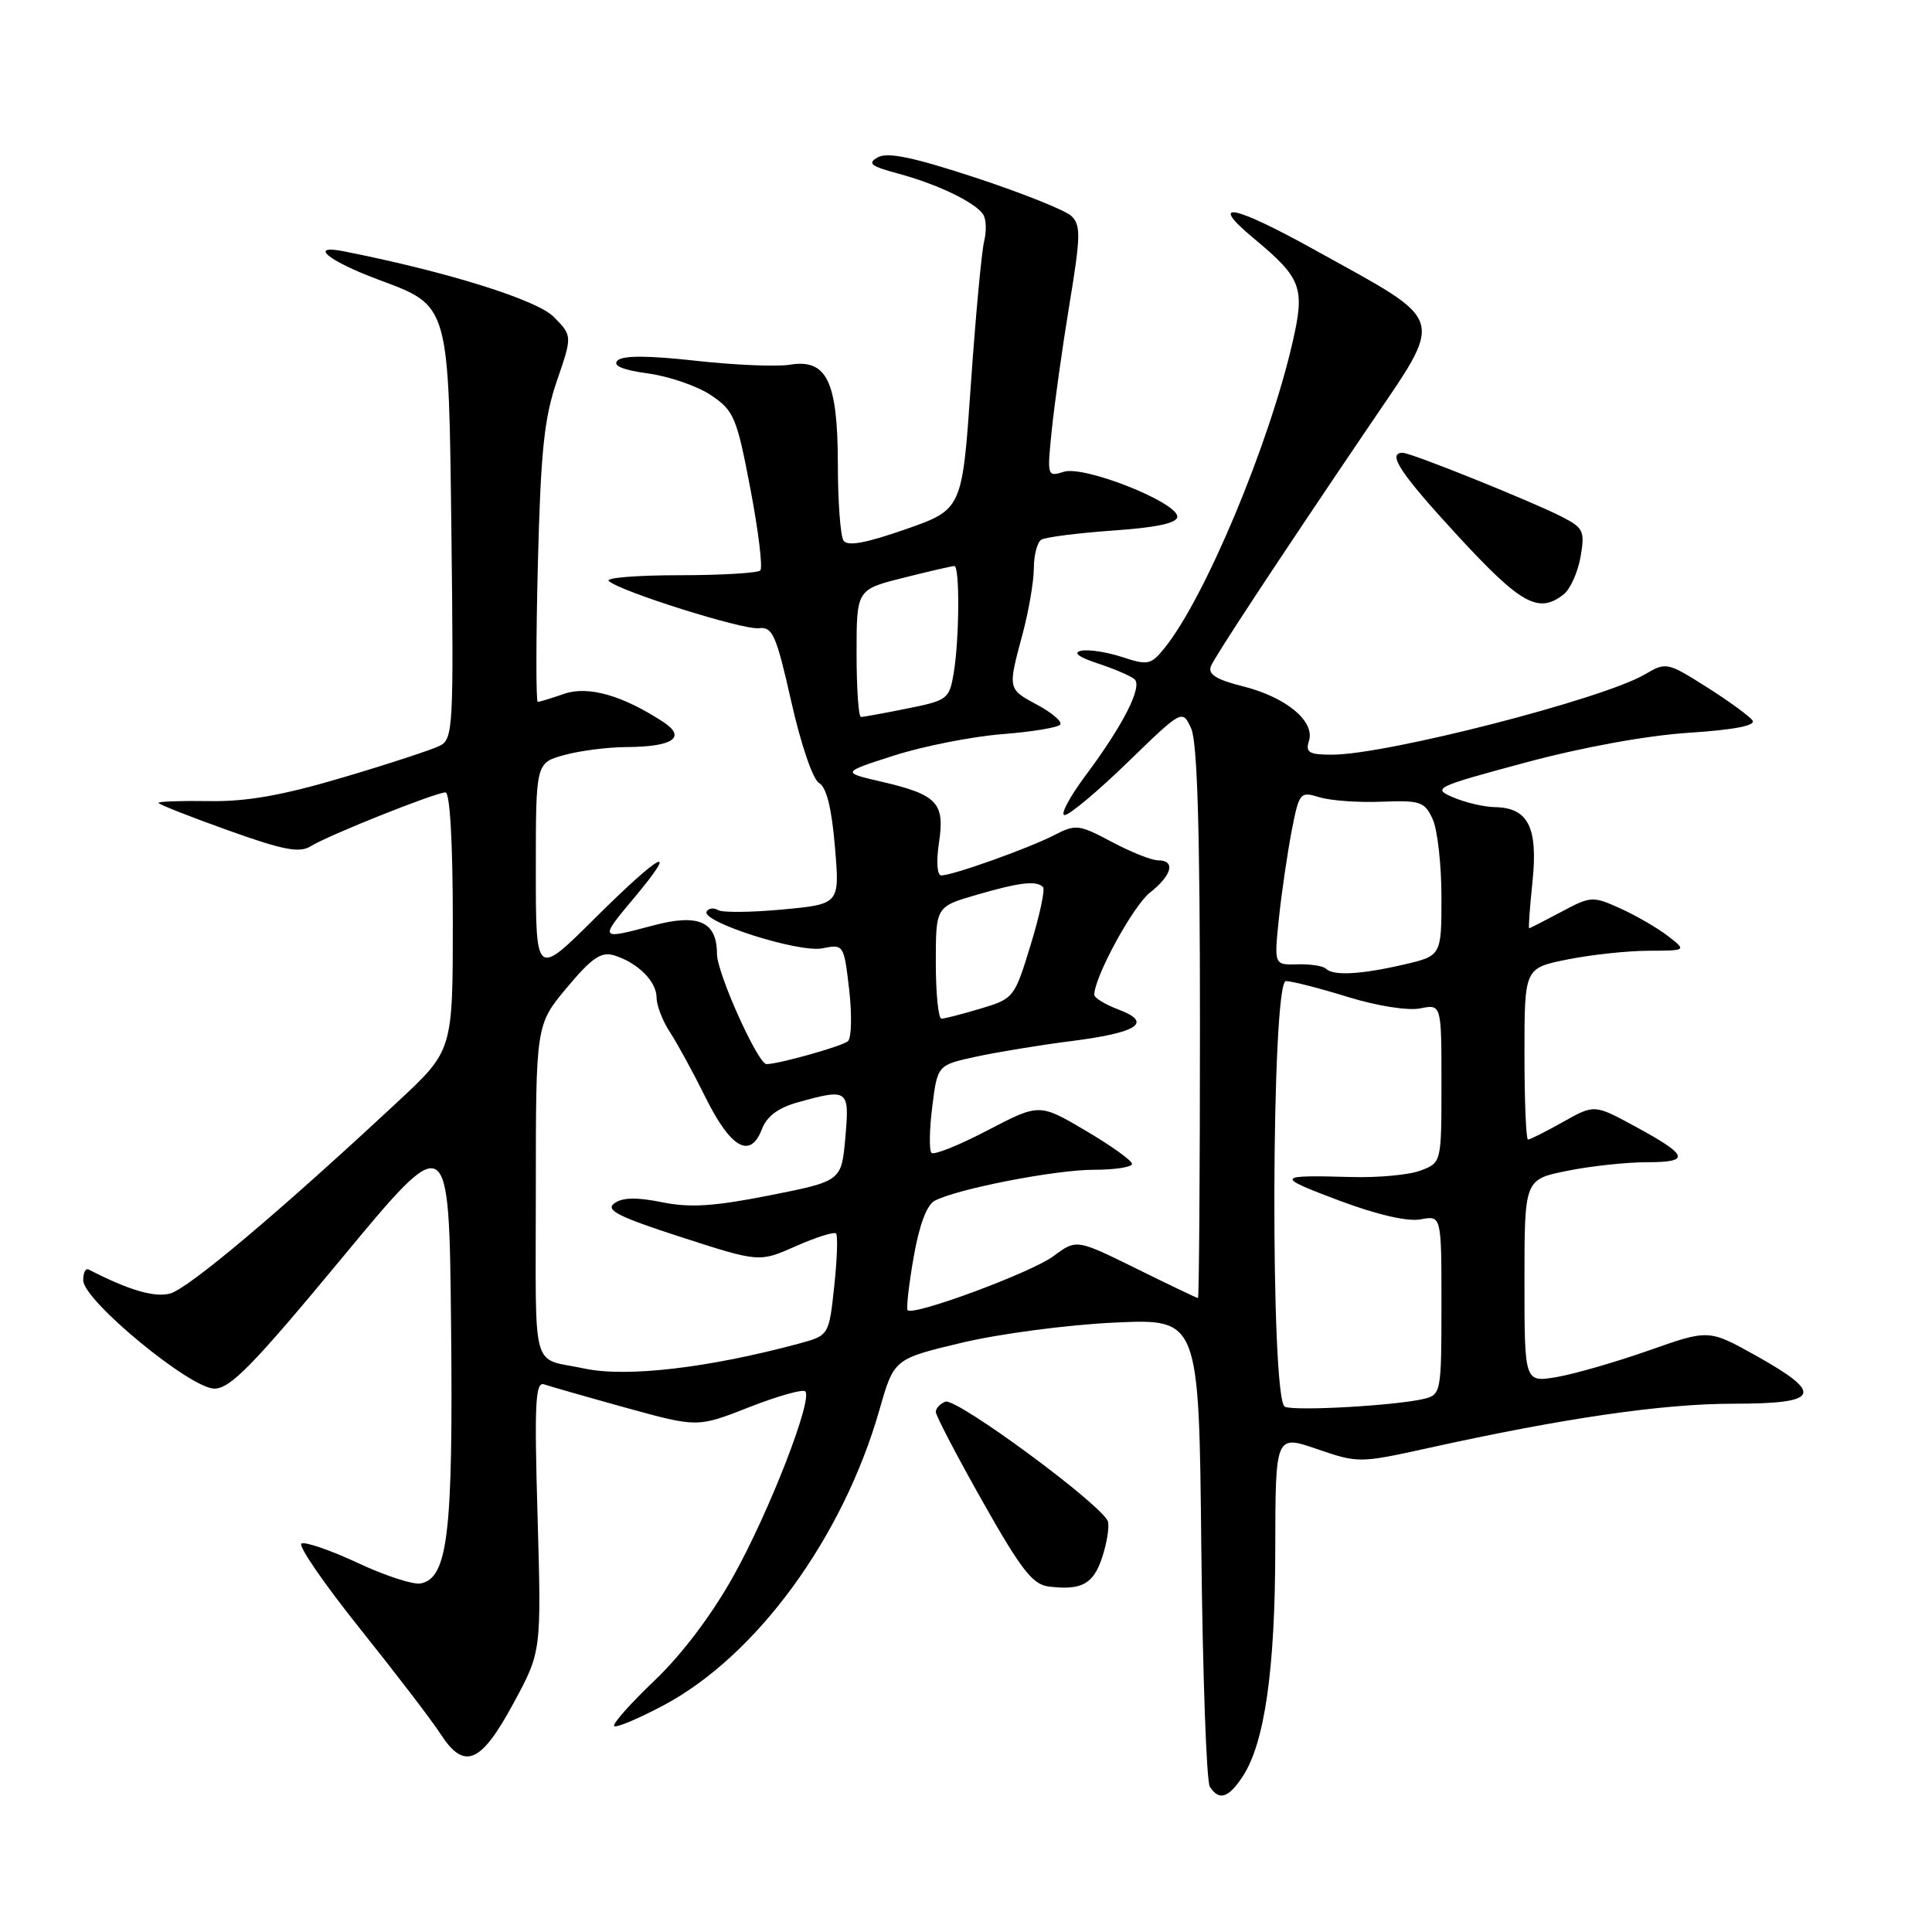 <?xml version="1.0" encoding="UTF-8" standalone="no"?>
<!DOCTYPE svg PUBLIC "-//W3C//DTD SVG 1.1//EN" "http://www.w3.org/Graphics/SVG/1.1/DTD/svg11.dtd" >
<svg xmlns="http://www.w3.org/2000/svg" xmlns:xlink="http://www.w3.org/1999/xlink" version="1.1" viewBox="0 0 256 256">
 <g >
 <path fill="currentColor"
d=" M 164.67 235.38 C 167.57 230.96 168.96 221.25 168.98 205.30 C 169.00 190.11 169.00 190.11 174.52 192.01 C 179.97 193.88 180.14 193.88 189.27 191.87 C 207.17 187.91 220.34 186.00 229.62 186.00 C 241.16 186.00 241.78 184.73 232.71 179.65 C 226.42 176.14 226.42 176.14 218.46 178.95 C 214.08 180.49 208.59 182.07 206.25 182.47 C 202.00 183.18 202.00 183.18 202.00 169.73 C 202.00 156.28 202.00 156.28 207.67 155.14 C 210.78 154.51 215.54 154.00 218.23 154.00 C 224.07 154.00 223.77 153.11 216.61 149.23 C 211.26 146.33 211.26 146.33 207.10 148.67 C 204.82 149.95 202.73 151.00 202.47 151.00 C 202.21 151.00 202.00 145.89 202.00 139.64 C 202.00 128.28 202.00 128.28 207.67 127.14 C 210.78 126.51 215.62 125.99 218.42 125.98 C 223.50 125.96 223.50 125.96 221.00 124.02 C 219.62 122.96 216.80 121.32 214.72 120.38 C 211.05 118.72 210.80 118.73 206.87 120.83 C 204.64 122.02 202.72 123.00 202.62 123.00 C 202.51 123.00 202.71 120.19 203.07 116.75 C 203.80 109.62 202.48 107.03 198.10 106.95 C 196.67 106.93 194.18 106.35 192.57 105.66 C 189.75 104.46 190.10 104.28 202.07 101.06 C 209.58 99.03 218.15 97.47 223.72 97.10 C 229.75 96.71 232.69 96.14 232.22 95.47 C 231.82 94.90 229.10 92.91 226.16 91.05 C 220.94 87.75 220.75 87.71 217.99 89.34 C 212.45 92.62 183.72 100.00 176.50 100.00 C 173.44 100.00 172.96 99.71 173.44 98.18 C 174.27 95.57 170.41 92.37 164.69 90.94 C 161.17 90.06 160.04 89.35 160.45 88.28 C 160.90 87.09 169.35 74.26 181.25 56.69 C 191.53 41.50 191.98 42.98 174.22 33.12 C 163.35 27.09 159.95 26.45 166.16 31.61 C 172.48 36.87 172.94 38.10 171.27 45.36 C 168.15 58.97 159.63 79.30 154.29 85.89 C 152.50 88.10 152.09 88.18 148.69 87.06 C 146.67 86.40 144.23 86.02 143.26 86.23 C 142.12 86.47 142.91 87.07 145.50 87.92 C 147.70 88.65 149.88 89.59 150.34 90.01 C 151.41 90.99 148.81 96.11 143.85 102.75 C 141.70 105.64 140.45 108.00 141.07 108.00 C 141.70 108.00 145.47 104.85 149.44 100.99 C 156.67 93.98 156.67 93.98 157.84 96.54 C 158.65 98.33 159.00 109.94 159.00 135.55 C 159.00 155.60 158.88 172.00 158.74 172.00 C 158.60 172.00 154.91 170.24 150.56 168.09 C 142.63 164.18 142.63 164.18 139.57 166.46 C 136.65 168.62 121.07 174.40 120.27 173.61 C 120.07 173.40 120.42 170.25 121.06 166.60 C 121.80 162.34 122.80 159.65 123.86 159.10 C 126.88 157.52 139.84 155.00 144.95 155.00 C 147.73 155.00 150.00 154.65 150.00 154.22 C 150.00 153.79 147.24 151.81 143.86 149.82 C 137.72 146.20 137.72 146.20 130.87 149.77 C 127.10 151.74 123.75 153.09 123.43 152.76 C 123.10 152.44 123.15 149.68 123.53 146.64 C 124.22 141.12 124.22 141.12 129.36 140.01 C 132.19 139.40 137.85 138.47 141.95 137.95 C 150.82 136.82 152.79 135.50 148.21 133.77 C 146.44 133.11 145.00 132.22 145.00 131.81 C 145.00 129.46 150.13 120.05 152.37 118.28 C 155.30 115.97 155.81 114.00 153.45 114.00 C 152.60 114.00 149.84 112.90 147.31 111.55 C 142.96 109.24 142.54 109.19 139.69 110.66 C 136.35 112.39 126.23 116.00 124.73 116.00 C 124.17 116.00 124.04 114.21 124.42 111.65 C 125.22 106.37 124.20 105.30 116.77 103.57 C 111.50 102.35 111.50 102.35 118.50 100.10 C 122.35 98.87 128.78 97.60 132.78 97.28 C 136.79 96.97 140.26 96.39 140.50 96.00 C 140.74 95.60 139.38 94.44 137.47 93.41 C 133.51 91.28 133.52 91.36 135.50 84.00 C 136.31 80.97 136.98 77.06 136.99 75.31 C 136.99 73.55 137.44 71.85 137.98 71.51 C 138.52 71.18 142.80 70.63 147.48 70.30 C 153.27 69.90 156.00 69.31 156.00 68.46 C 156.00 66.55 143.66 61.66 140.97 62.51 C 138.75 63.21 138.73 63.13 139.38 56.86 C 139.74 53.36 140.79 45.88 141.72 40.24 C 143.20 31.27 143.23 29.81 141.95 28.61 C 141.15 27.86 135.45 25.58 129.29 23.55 C 121.08 20.85 117.61 20.12 116.33 20.84 C 114.89 21.64 115.35 22.02 119.04 23.01 C 124.18 24.39 129.16 26.78 130.26 28.39 C 130.68 29.00 130.74 30.62 130.40 32.00 C 130.06 33.38 129.27 41.92 128.64 51.00 C 127.50 67.50 127.50 67.50 120.00 70.13 C 114.69 71.98 112.29 72.42 111.77 71.63 C 111.36 71.01 111.02 66.44 111.02 61.47 C 111.00 50.48 109.55 47.51 104.63 48.33 C 102.91 48.61 97.30 48.37 92.17 47.80 C 85.87 47.10 82.51 47.09 81.83 47.77 C 81.14 48.46 82.46 49.01 85.90 49.49 C 88.69 49.87 92.44 51.17 94.23 52.38 C 97.25 54.41 97.63 55.31 99.43 64.77 C 100.50 70.37 101.09 75.24 100.74 75.59 C 100.40 75.93 95.55 76.22 89.97 76.22 C 84.38 76.22 80.20 76.56 80.66 76.98 C 82.18 78.38 98.46 83.49 100.55 83.24 C 102.37 83.02 102.85 84.11 104.85 92.97 C 106.12 98.64 107.72 103.31 108.54 103.76 C 109.51 104.30 110.21 107.12 110.63 112.19 C 111.28 119.80 111.28 119.80 103.72 120.51 C 99.56 120.90 95.71 120.94 95.15 120.59 C 94.59 120.25 93.92 120.33 93.64 120.77 C 92.80 122.12 105.84 126.28 108.97 125.66 C 111.79 125.09 111.82 125.14 112.52 131.13 C 112.90 134.46 112.83 137.53 112.36 137.96 C 111.63 138.62 103.18 141.00 101.57 141.00 C 100.43 141.00 95.00 128.93 95.00 126.39 C 95.00 122.12 92.56 121.03 86.58 122.62 C 79.38 124.54 79.37 124.53 84.00 119.00 C 90.21 111.58 87.61 112.94 78.77 121.73 C 71.00 129.45 71.00 129.45 71.00 115.27 C 71.00 101.09 71.00 101.09 74.75 100.05 C 76.81 99.48 80.53 99.00 83.00 98.99 C 89.17 98.96 91.01 97.71 87.88 95.66 C 82.48 92.13 77.91 90.84 74.74 91.94 C 73.07 92.52 71.50 93.00 71.26 93.00 C 71.01 93.00 71.02 84.79 71.27 74.75 C 71.65 59.79 72.10 55.42 73.78 50.50 C 75.84 44.50 75.84 44.50 73.40 42.01 C 71.19 39.74 59.34 36.03 45.61 33.31 C 40.80 32.35 43.43 34.54 50.05 37.02 C 59.63 40.60 59.45 39.97 59.82 71.13 C 60.12 96.15 60.03 97.91 58.32 98.80 C 57.32 99.31 51.55 101.21 45.50 103.00 C 37.44 105.39 32.70 106.23 27.75 106.15 C 24.04 106.09 21.00 106.20 21.00 106.38 C 21.00 106.57 25.12 108.20 30.16 110.00 C 37.55 112.65 39.68 113.06 41.17 112.13 C 43.49 110.68 57.72 105.00 59.03 105.00 C 59.62 105.00 60.00 111.67 60.00 122.09 C 60.00 139.19 60.00 139.19 52.75 145.94 C 37.07 160.56 24.89 170.81 22.51 171.41 C 20.40 171.94 17.04 170.94 11.75 168.22 C 11.34 168.01 11.01 168.66 11.03 169.67 C 11.07 172.34 25.22 184.00 28.41 184.00 C 30.51 184.00 33.56 180.88 45.24 166.78 C 59.50 149.56 59.50 149.56 59.77 175.65 C 60.05 203.20 59.35 209.12 55.72 209.82 C 54.74 210.00 50.98 208.78 47.37 207.08 C 43.75 205.39 40.41 204.25 39.94 204.53 C 39.48 204.82 42.96 209.88 47.68 215.78 C 52.40 221.68 57.22 227.97 58.38 229.77 C 61.53 234.62 63.71 233.70 68.05 225.67 C 71.74 218.85 71.74 218.85 71.23 200.90 C 70.79 185.83 70.94 183.03 72.11 183.44 C 72.87 183.70 77.76 185.10 82.96 186.54 C 92.42 189.15 92.42 189.15 99.27 186.46 C 103.03 184.99 106.37 184.04 106.70 184.36 C 107.73 185.40 101.96 200.26 97.21 208.79 C 94.35 213.93 90.38 219.20 86.75 222.66 C 83.53 225.73 81.12 228.45 81.38 228.71 C 81.64 228.98 84.60 227.73 87.95 225.95 C 100.27 219.38 111.70 203.72 116.54 186.78 C 118.46 180.06 118.46 180.06 127.48 177.91 C 132.44 176.73 141.53 175.53 147.68 175.25 C 158.87 174.73 158.87 174.73 159.18 205.11 C 159.36 221.83 159.86 236.06 160.31 236.75 C 161.54 238.65 162.78 238.26 164.67 235.38 Z  M 146.03 206.40 C 146.65 204.54 147.00 202.40 146.82 201.65 C 146.35 199.64 126.74 185.16 125.26 185.73 C 124.57 186.00 124.00 186.61 124.00 187.09 C 124.00 187.57 126.78 192.90 130.19 198.94 C 135.28 207.96 136.83 209.96 138.94 210.22 C 143.30 210.76 144.87 209.91 146.03 206.40 Z  M 207.20 78.75 C 208.07 78.06 209.07 75.83 209.43 73.79 C 210.02 70.40 209.82 69.96 207.06 68.53 C 203.11 66.49 187.00 60.00 185.87 60.00 C 183.73 60.00 185.56 62.75 193.23 71.07 C 201.55 80.09 203.88 81.37 207.20 78.75 Z  M 170.25 186.40 C 168.30 185.52 168.45 130.00 170.39 130.00 C 171.16 130.00 174.84 130.94 178.56 132.09 C 182.44 133.29 186.54 133.94 188.17 133.62 C 191.00 133.05 191.00 133.05 191.00 143.55 C 191.00 154.05 191.00 154.05 188.25 155.10 C 186.74 155.68 182.57 156.07 179.00 155.96 C 169.02 155.68 168.92 155.88 177.50 159.10 C 182.50 160.97 186.53 161.90 188.25 161.57 C 191.00 161.05 191.00 161.05 191.00 172.92 C 191.00 184.39 190.93 184.80 188.75 185.34 C 185.10 186.24 171.61 187.01 170.25 186.40 Z  M 77.50 181.35 C 70.25 179.81 71.00 182.52 71.00 157.87 C 71.00 135.78 71.00 135.78 75.12 130.86 C 78.41 126.92 79.66 126.07 81.37 126.59 C 84.48 127.54 87.00 130.04 87.00 132.19 C 87.00 133.22 87.79 135.27 88.75 136.73 C 89.71 138.19 91.85 142.11 93.50 145.44 C 96.82 152.15 99.43 153.62 100.95 149.63 C 101.60 147.92 103.11 146.79 105.70 146.07 C 112.41 144.20 112.58 144.33 112.01 150.75 C 111.50 156.50 111.50 156.50 102.00 158.39 C 94.61 159.85 91.44 160.06 87.71 159.30 C 84.35 158.62 82.47 158.66 81.40 159.45 C 80.18 160.34 81.93 161.23 90.24 163.92 C 100.61 167.27 100.61 167.27 105.46 165.12 C 108.13 163.94 110.52 163.19 110.78 163.44 C 111.03 163.70 110.93 166.85 110.54 170.44 C 109.84 176.96 109.84 176.96 105.80 178.05 C 93.88 181.26 83.06 182.52 77.50 181.35 Z  M 124.00 127.57 C 124.00 120.14 124.00 120.14 129.40 118.57 C 135.11 116.91 137.32 116.65 138.21 117.54 C 138.50 117.84 137.77 121.28 136.57 125.19 C 134.43 132.20 134.33 132.33 129.95 133.64 C 127.50 134.37 125.16 134.98 124.75 134.98 C 124.34 134.99 124.00 131.66 124.00 127.57 Z  M 175.68 128.35 C 175.32 127.99 173.63 127.73 171.92 127.78 C 168.82 127.87 168.82 127.87 169.46 121.69 C 169.82 118.28 170.58 113.10 171.14 110.16 C 172.15 104.99 172.26 104.85 174.84 105.64 C 176.30 106.09 180.02 106.36 183.09 106.23 C 188.21 106.03 188.78 106.23 189.84 108.55 C 190.48 109.95 191.00 114.60 191.00 118.88 C 191.00 126.66 191.00 126.66 185.92 127.83 C 180.24 129.14 176.66 129.32 175.68 128.35 Z  M 113.50 86.56 C 113.50 78.12 113.50 78.12 119.71 76.56 C 123.12 75.70 126.16 75.00 126.46 75.00 C 127.18 75.00 127.13 84.58 126.38 89.13 C 125.80 92.63 125.56 92.81 120.22 93.88 C 117.17 94.50 114.40 95.00 114.08 95.00 C 113.76 95.00 113.50 91.20 113.50 86.56 Z "/>
</g>
</svg>
